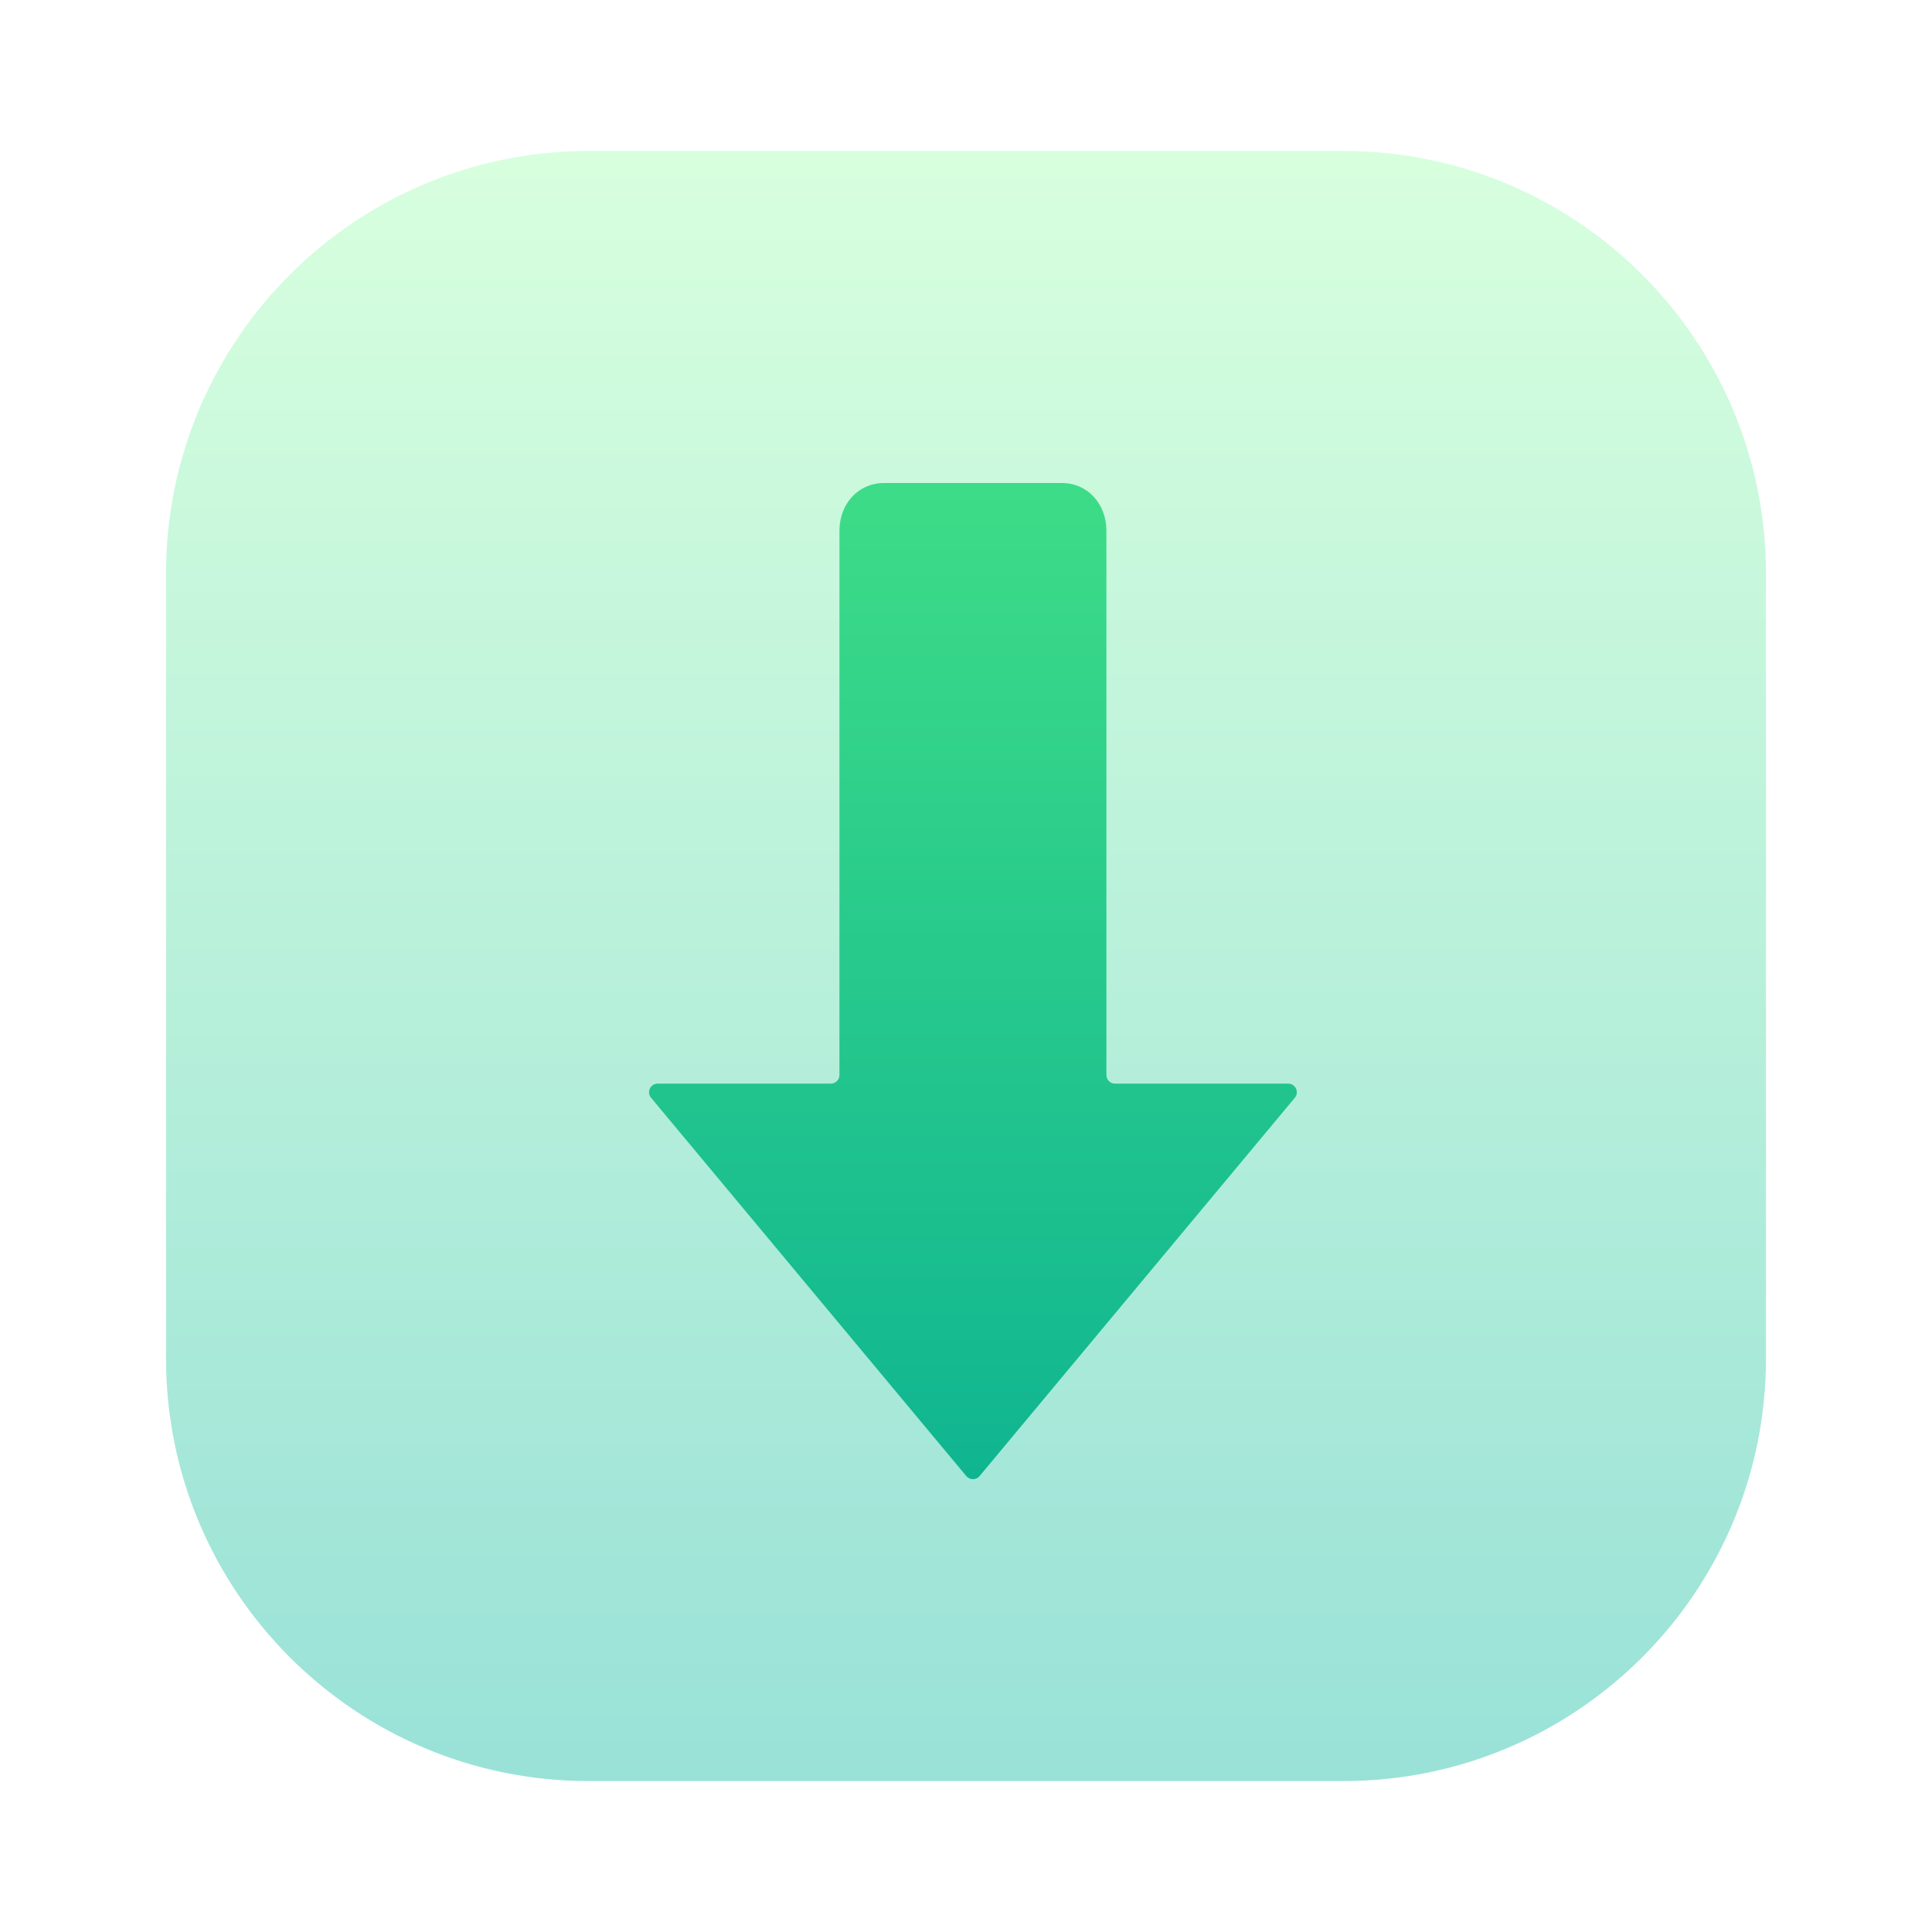 <svg width="128" height="128" viewBox="0 0 128 128" fill="none" xmlns="http://www.w3.org/2000/svg">
<path opacity="0.4" d="M11 38C11 22.536 23.536 10 39 10H89C104.464 10 117 22.536 117 38V90C117 105.464 104.464 118 89 118H39C23.536 118 11 105.464 11 90V38Z" fill="url(#paint0_linear_59_813)"/>
<path d="M58.584 32C56.834 32 55.616 33.409 55.616 35.158V71.221C55.616 71.537 55.36 71.793 55.045 71.793H43.573C43.088 71.793 42.823 72.358 43.134 72.73L64.02 97.794C64.249 98.069 64.67 98.069 64.899 97.794L85.785 72.73C86.095 72.358 85.83 71.793 85.346 71.793H73.874C73.558 71.793 73.302 71.537 73.302 71.221V35.158C73.302 33.409 72.084 32 70.335 32H58.584Z" fill="url(#paint1_linear_59_813)"/>
<defs>
<linearGradient id="paint0_linear_59_813" x1="64" y1="118" x2="64" y2="10" gradientUnits="userSpaceOnUse">
<stop stop-color="#00B59C"/>
<stop offset="1" stop-color="#9CFFAC"/>
</linearGradient>
<linearGradient id="paint1_linear_59_813" x1="64.364" y1="116.617" x2="64.364" y2="-26.889" gradientUnits="userSpaceOnUse">
<stop stop-color="#02AA93"/>
<stop offset="1" stop-color="#67FF80"/>
</linearGradient>
</defs>
</svg>
